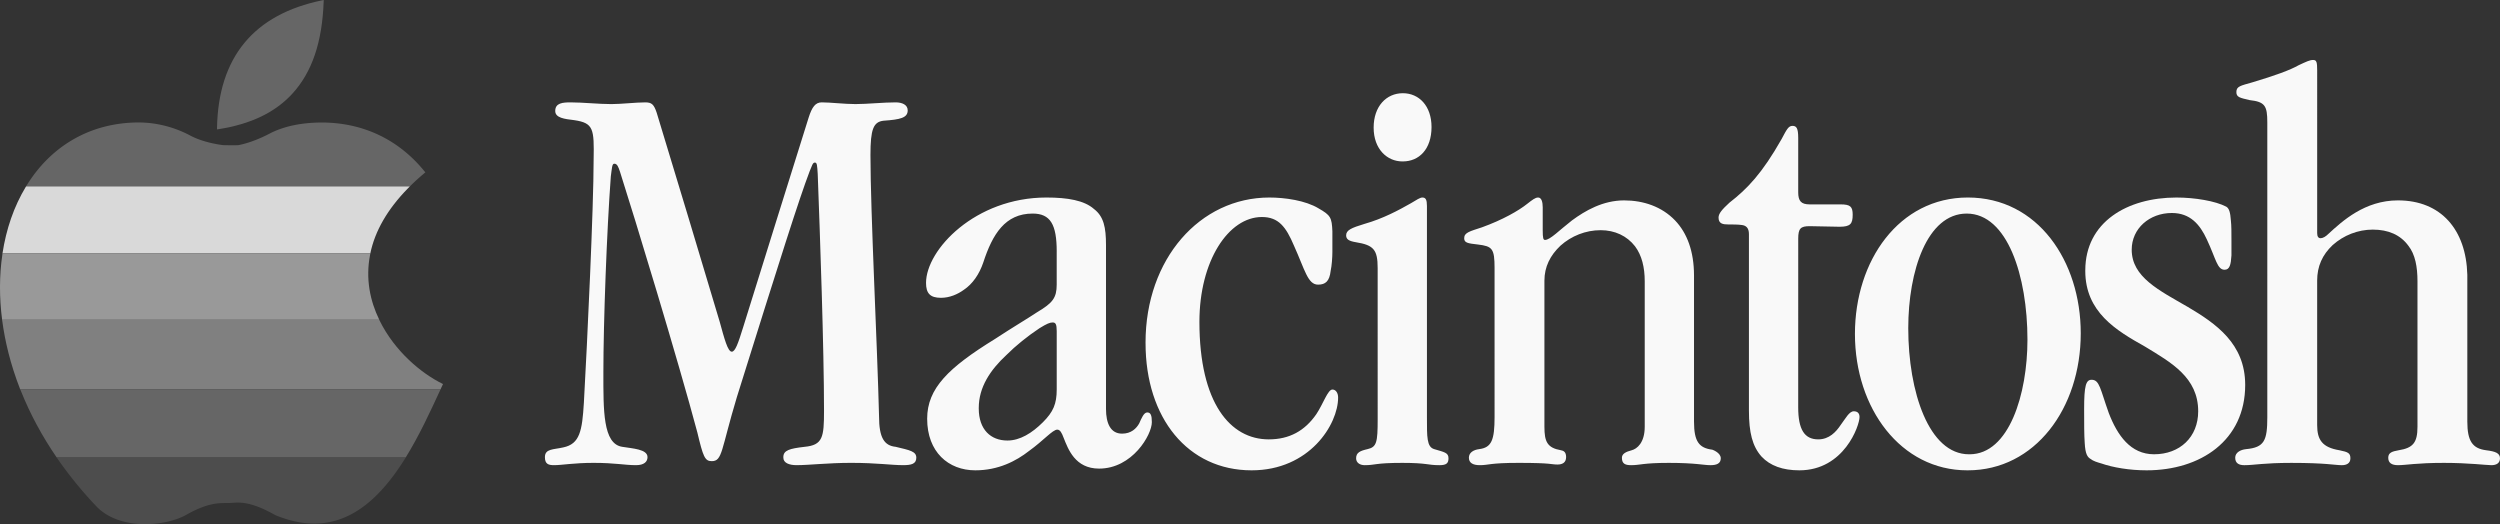 <?xml version="1.0" encoding="UTF-8" standalone="no"?>
<svg
   width="566.93"
   height="118.865"
   xml:space="preserve"
   version="1.1"
   id="svg11"
   sodipodi:docname="macintosh-wht.svg"
   inkscape:version="1.3 (0e150ed, 2023-07-21)"
   xmlns:inkscape="http://www.inkscape.org/namespaces/inkscape"
   xmlns:sodipodi="http://sodipodi.sourceforge.net/DTD/sodipodi-0.dtd"
   xmlns="http://www.w3.org/2000/svg"
   xmlns:svg="http://www.w3.org/2000/svg"><rect width="100%" height="100%" fill="#333333" stroke="none"/><sodipodi:namedview
   id="namedview11"
   pagecolor="#ffffff"
   bordercolor="#000000"
   borderopacity="0.25"
   inkscape:showpageshadow="2"
   inkscape:pageopacity="0.0"
   inkscape:pagecheckerboard="0"
   inkscape:deskcolor="#d1d1d1"
   inkscape:zoom="1.2135537"
   inkscape:cx="283.465"
   inkscape:cy="59.741896"
   inkscape:window-width="1392"
   inkscape:window-height="1212"
   inkscape:window-x="0"
   inkscape:window-y="25"
   inkscape:window-maximized="0"
   inkscape:current-layer="svg11" /><defs
   id="defs11" />&#10;    <g
   style="display:inline"
   id="g11">&#10;        <path
   fill="#595959"
   d="M177.639 103.668c0-1.56 1.428-1.949 4.808-2.339 4.161-.391 4.418-2.209 4.418-8.188 0-14.037-.907-39.771-1.428-53.678-.13-1.949-.13-2.6-.65-2.6s-.651.781-1.171 1.95c-2.47 6.5-6.497 19.235-16.505 51.208-3.64 12.086-3.25 14.557-5.719 14.557-1.56 0-1.949-1.041-3.25-6.5-4.288-16.115-14.296-48.998-17.546-59.135-.391-1.17-.649-1.82-1.301-1.82-.518 0-.518 1.04-.777 2.859-.91 12.215-1.688 33.142-1.688 44.45 0 8.577-.133 16.246 4.288 16.896 2.339.392 5.719.521 5.719 2.34 0 1.039-.779 1.819-2.602 1.819-2.598 0-4.676-.521-9.617-.521-4.548 0-7.146.521-8.966.521-1.302 0-2.079-.26-2.079-1.819 0-1.948 1.949-1.69 4.158-2.209 3.77-.78 4.289-3.771 4.678-10.14.78-13.905 2.209-44.318 2.209-55.106.13-7.018 0-8.317-4.418-8.968-2.209-.259-4.288-.519-4.288-2.079 0-1.82 1.688-1.949 3.509-1.95 2.729 0 6.368.39 9.229.39 2.209 0 5.587-.39 7.668-.389 1.429 0 1.949.389 2.6 2.339 4.81 15.855 9.62 31.711 14.298 47.438 1.038 3.771 1.819 6.76 2.729 6.76.778 0 1.429-1.819 2.597-5.592 4.941-15.854 9.88-31.71 14.818-47.438.776-2.469 1.559-3.509 2.989-3.51 1.948 0 5.198.39 7.668.39 2.6 0 6.366-.39 9.097-.389 1.432 0 2.729.519 2.729 1.819 0 1.69-1.688 2.081-5.459 2.339-2.339.26-2.988 1.95-2.988 7.798 0 12.867 1.561 43.279 1.95 59.266 0 4.81 1.168 6.629 3.769 6.89 3.25.778 4.679 1.041 4.679 2.47 0 1.43-1.169 1.689-2.986 1.689-2.729 0-5.851-.521-11.828-.521-5.199 0-9.487.521-12.348.521-1.69 0-2.988-.521-2.988-1.689v-.127zM239.633 57.01c0-6.108-1.432-8.579-5.459-8.579-6.239 0-9.097 4.68-11.179 11.048-.91 2.729-2.469 4.938-4.418 6.238-1.431 1.04-3.25 1.819-5.198 1.819-2.47 0-3.38-1.041-3.38-3.379 0-7.537 11.179-19.364 27.294-19.364 4.81 0 8.579.649 10.785 2.6 2.212 1.69 2.732 4.159 2.732 8.188v37.17c0 3.25 1.038 5.589 3.638 5.589 2.081 0 3.25-1.169 3.9-2.339.521-1.17 1.038-2.469 1.817-2.469.78 0 1.041.648 1.041 2.209 0 2.857-4.418 10.525-11.959 10.525-5.459 0-7.018-4.418-8.059-7.019-.391-1.04-.777-1.819-1.428-1.819-1.041 0-3.12 2.471-6.37 4.811-2.989 2.34-7.019 4.418-12.217 4.418-6.108 0-10.918-4.157-10.918-11.697 0-6.887 4.81-11.566 15.336-18.064 4.161-2.729 7.277-4.549 9.619-6.108 3.509-2.078 4.419-3.25 4.419-6.237v-7.54h.004zm-17.679 35.61c0 4.811 2.732 7.279 6.5 7.279 2.859 0 5.589-1.69 8.06-4.16 2.339-2.338 3.119-4.158 3.119-7.407V75.075c0-1.561-.261-1.95-.91-1.95-.647 0-1.299.26-2.989 1.301-2.729 1.819-5.329 3.897-7.538 6.108-3.638 3.379-6.24 7.277-6.24 11.957zM259.776 77.675c0-18.975 12.347-32.882 28.074-32.882 3.51 0 8.188.649 11.178 2.469 2.729 1.56 2.988 2.079 3.119 5.199v4.68c0 1.169-.131 3.118-.392 4.288-.261 2.34-1.171 3.12-2.858 3.12-2.34 0-2.989-3.378-5.459-8.837-1.818-4.29-3.511-6.499-7.277-6.499-7.537 0-14.167 9.877-14.167 23.782 0 18.457 7.021 26.645 15.726 26.645 4.684 0 8.188-1.949 10.788-5.719 1.56-2.339 2.601-5.587 3.642-5.587.776 0 1.299.778 1.299 1.819 0 6.107-6.497 16.506-19.624 16.506-14.428 0-24.045-11.827-24.045-28.854zM312.414 60.778c0-4.158-.91-5.199-4.94-5.849-1.559-.26-2.206-.649-2.206-1.56 0-1.17 1.168-1.689 4.158-2.598 4.156-1.172 7.798-3.121 10.526-4.681 1.298-.778 2.079-1.3 2.601-1.3.776 0 1.037.521 1.037 1.949V94.7c0 4.42-.042 6.641 1.637 7.146 2.296.696 3.25.781 3.25 2.082 0 1.168-.521 1.561-2.078 1.561-2.729 0-2.678-.521-8.396-.521-6.238 0-6.057.521-8.524.521-1.04 0-1.951-.521-1.951-1.561 0-1.301.911-1.695 2.603-2.082 2.067-.471 2.286-1.56 2.286-6.759zm5.589-24.173c-3.382 0-6.499-2.731-6.499-7.669 0-4.808 2.859-7.798 6.63-7.798 3.639 0 6.497 2.859 6.497 7.668 0 5.068-2.858 7.799-6.497 7.799zM338.926 60.778c0-4.418-.521-4.938-3.768-5.328-2.339-.26-3.12-.391-3.12-1.431 0-1.3 1.299-1.56 4.028-2.469 4.678-1.69 8.319-3.769 10.267-5.329 1.171-.909 1.821-1.43 2.474-1.43.776 0 1.038 1.04 1.038 2.209v5.2c0 1.819.13 2.209.521 2.209 1.171 0 3.249-2.209 6.105-4.418 2.991-2.209 7.021-4.549 11.827-4.549 4.419 0 8.579 1.43 11.565 4.549 2.731 2.859 4.291 7.019 4.291 12.476V95.61c0 4.549 1.153 5.979 4.146 6.367 0 0 1.924.65 1.924 1.95 0 1.169-.911 1.562-2.34 1.562-1.562 0-3.339-.521-9.447-.521-5.848 0-6.474.521-8.551.521-1.433 0-2.079-.391-2.079-1.69 0-.909.928-1.354 2.209-1.69 1.2-.313 2.962-1.688 2.962-5.328V63.769c0-3.121-.646-5.85-2.209-7.93-1.818-2.338-4.549-3.639-7.798-3.639-3.382 0-6.628 1.301-9.098 3.51-2.339 2.209-3.641 4.809-3.641 7.928V96.78c0 3.379.632 4.779 3.771 5.328.549.096 1.148.375 1.148 1.543 0 1.301-.91 1.689-1.951 1.689-1.56 0-1.147-.375-8.813-.375-6.63 0-6.734.521-8.813.521-1.56 0-2.471-.521-2.471-1.69s1.045-1.784 2.341-1.95c2.813-.354 3.481-2.078 3.481-7.277V60.778ZM407.782 92.362c0 5.066 1.431 7.275 4.551 7.275 2.47 0 4.028-1.689 5.068-3.248 1.169-1.562 1.948-3.121 2.989-3.121.776 0 1.299.391 1.299 1.301 0 1.949-3.511 12.088-13.647 12.088-3.768 0-6.627-1.039-8.575-3.119-2.078-2.34-2.858-5.459-2.858-10.398V53.11c0-1.431-.65-1.951-1.563-2.08-.907-.131-2.079-.131-3.116-.131-1.172 0-2.213-.129-2.213-1.56 0-.91.78-1.819 2.473-3.379 4.027-3.12 7.408-6.628 11.826-14.426 1.171-2.209 1.56-2.99 2.47-2.99.907 0 1.299.521 1.299 2.729v12.348c0 1.95.649 2.729 2.604 2.729h7.018c2.209 0 2.729.52 2.729 2.34 0 2.08-.521 2.729-2.989 2.729-2.209 0-4.548-.131-6.757-.131-2.082 0-2.604.521-2.604 2.859z"
   style="fill:#f9f9f9;fill-opacity:1"
   id="path1" />&#10;        <path
   fill="#595959"
   d="M446.125 106.657c-15.076 0-25.477-14.037-25.477-30.934 0-16.637 10.008-30.933 25.604-30.933 15.856 0 25.604 14.427 25.604 30.803 0 17.025-10.397 31.063-25.604 31.063h-.127zm.518-3.638c8.97 0 13.127-13.646 13.127-25.994 0-14.428-4.549-28.593-13.776-28.593-8.967 0-13.255 12.997-13.255 25.995 0 14.425 4.679 28.593 13.774 28.593h.13zM472.887 61.298c0-10.917 9.487-16.505 20.665-16.505 4.157 0 8.84.778 11.31 2.079.646.39.911 1.3 1.038 3.119.131 1.17.131 2.6.131 4.55v3.379c-.131 2.08-.389 3.25-1.561 3.25-1.688 0-1.947-2.47-4.029-6.89-1.56-3.379-3.77-5.979-7.927-5.979-5.069 0-9.103 3.51-9.103 8.318 0 6.237 6.24 9.228 12.74 12.996 6.368 3.77 12.996 8.317 12.996 17.677 0 12.605-10.139 19.364-22.354 19.364-3.9 0-7.668-.649-10.27-1.56-.908-.261-1.818-.52-2.472-1.041-.646-.39-1.168-1.039-1.298-3.639-.13-1.82-.13-4.288-.13-7.669 0-5.199.388-6.627 1.688-6.627 1.82 0 1.947 2.079 3.899 7.538 1.948 5.068 4.938 9.357 10.27 9.357 5.849 0 10.007-3.898 10.007-9.748 0-7.668-6.109-11.049-12.089-14.688-6.497-3.641-13.517-7.798-13.517-17.156v-.13h.005v.005z"
   style="fill:#f9f9f9;fill-opacity:1"
   id="path2" />&#10;        <path
   fill="#595959"
   d="M514.162 27.766c0-3.769-.519-4.678-4.028-5.069-2.209-.521-2.988-.65-2.988-1.82 0-1.3.911-1.43 3.642-2.209 5.198-1.56 8.448-2.729 10.527-3.899 1.688-.781 2.469-1.17 3.25-1.17.775 0 .905.519.905 2.339V52.85c0 .779.263 1.169.781 1.169.521 0 1.168-.391 1.688-.91 3.25-2.988 8.316-7.668 15.854-7.668 9.747 0 15.466 6.627 15.727 16.896v33.271c0 4.42 1.173 6.108 4.291 6.498 2.079.261 3.117.65 3.117 1.82s-.908 1.561-1.948 1.561c-1.169 0-5.068-.521-10.784-.521-6.24 0-8.579.521-10.4.521-1.429 0-2.209-.521-2.209-1.689 0-1.168.91-1.431 2.339-1.689 3.25-.52 4.291-1.688 4.291-5.328V63.769c0-3.25-.521-6.108-2.078-8.059-1.82-2.469-4.552-3.641-8.063-3.641-3.377 0-6.627 1.301-9.096 3.51-2.341 2.21-3.513 4.811-3.513 8.061v32.752c0 3.377 1.172 5.068 5.069 5.717 1.951.394 2.469.65 2.469 1.82s-.907 1.562-1.947 1.562c-1.56 0-3.512-.521-11.438-.521-6.367 0-8.446.521-10.658.521-1.168 0-2.078-.392-2.078-1.69 0-1.169 1.172-1.818 2.47-1.949 4.157-.39 4.81-1.949 4.81-7.277z"
   style="fill:#f9f9f9;fill-opacity:1"
   id="path3" />&#10;        <g
   style="display:inline"
   id="g10">&#10;            <path
   fill="green"
   d="M66.344 21.192c4.43-4.859 6.735-11.682 7.055-20.858l.011-.333-.324.066C57.533 3.249 49.5 12.996 49.213 29.038l-.006.312.307-.048c7.408-1.161 12.914-3.814 16.83-8.11z"
   id="path4"
   style="fill:#666666;fill-opacity:1" />&#10;            <path
   fill="#00f"
   d="m12.824 103.702.285.412a90.751 90.751 0 0 0 8.761 10.725c2.47 2.596 6.403 4.025 11.076 4.025 3.424 0 6.976-.809 9.269-2.104 4.738-2.681 7.252-2.687 9.084-2.688.371 0 .715-.002 1.043-.021l.303-.021c.396-.024.806-.052 1.268-.052 1.625 0 4.057.318 8.471 2.813 3.082 1.29 6.068 1.944 8.881 1.944 7.658 0 14.371-4.789 20.521-14.633l.252-.402H12.824Z"
   id="path5"
   style="fill:#4d4d4d;fill-opacity:1" />&#10;            <path
   fill="green"
   d="M92.947 42.269a50.748 50.748 0 0 1 3.313-3.015l.197-.165-.164-.201C90.524 31.77 82.621 27.93 73.441 27.786l-.42-.003c-4.651 0-8.764.872-11.896 2.521-4.059 2.138-7.079 2.613-7.108 2.617-.051.007-.383.02-1.295.02-1.104 0-2.061-.018-2.176-.035l-.072-.008c-1.301-.169-4.621-.714-7.309-2.148-3.656-1.949-7.729-2.979-11.775-2.979l-.267.001c-10.703.121-19.652 5.336-25.215 14.497Z"
   id="path6"
   style="fill:#666666;fill-opacity:1" />&#10;            <path
   fill="#ff0"
   d="M83.973 57.487c1.052-5.094 3.895-10.039 8.531-14.771l.438-.447H5.909l-.075.127c-2.668 4.426-4.435 9.545-5.273 15.09z"
   id="path7"
   style="fill:#d9d9d9;fill-opacity:1" />&#10;            <path
   fill="#f60"
   d="M86.01 72.521c-2.104-4.324-3.136-9.319-2.09-14.721l.059-.313H.569l-.033.226C-.17 62.521-.17 67.495.483 72.521Z"
   id="path8"
   style="fill:#999999;fill-opacity:1" />&#10;            <path
   fill="red"
   d="M4.58 88.291h95.323l.558-1.206-.23-.115c-4.563-2.259-10.678-7.203-14.159-14.303L86 72.521H.478l.042.297c.58 4.348 1.771 9.632 4.06 15.473z"
   id="path9"
   style="fill:#808080;fill-opacity:1" />&#10;            <path
   fill="purple"
   d="M12.827 103.702h79.201c3.026-4.898 5.517-10.297 7.707-15.039l.172-.373H4.594l.144.361c2.085 5.205 4.789 10.233 8.089 15.051z"
   id="path10"
   style="fill:#666666;fill-opacity:1" />&#10;        </g>&#10;    </g>&#10;</svg>
